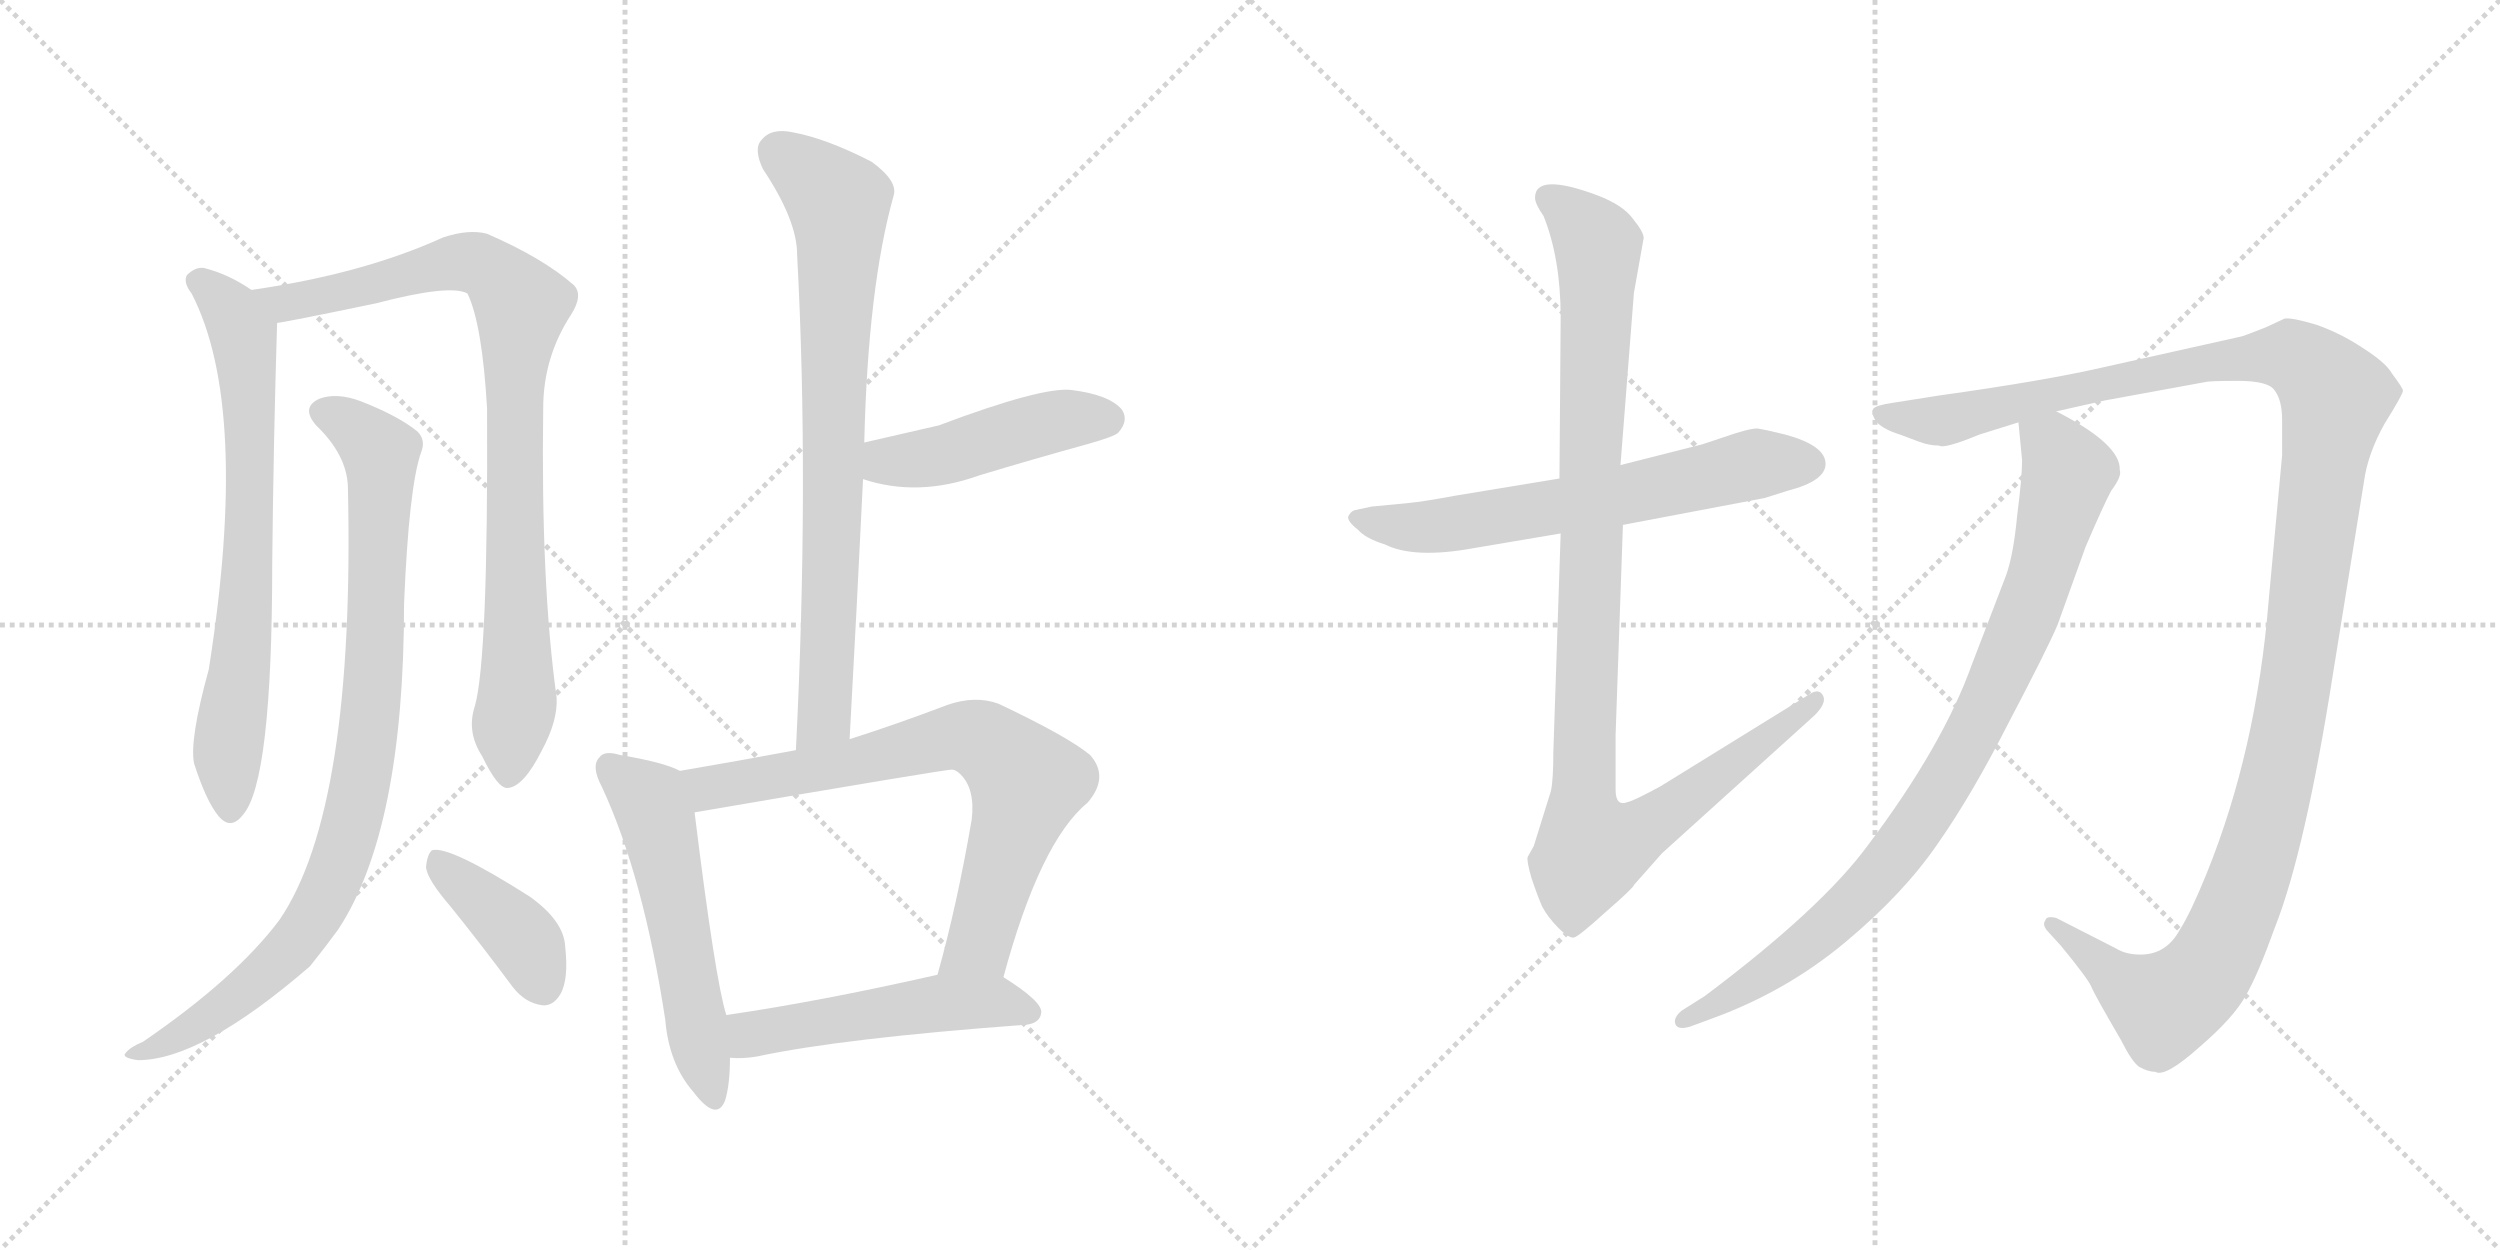 <svg version="1.1" viewBox="0 0 2048 1024" xmlns="http://www.w3.org/2000/svg">
  <g stroke="lightgray" stroke-dasharray="1,1" stroke-width="1" transform="scale(4, 4)">
    <line x1="0" y1="0" x2="256" y2="256"></line>
    <line x1="256" y1="0" x2="0" y2="256"></line>
    <line x1="128" y1="0" x2="128" y2="256"></line>
    <line x1="0" y1="128" x2="256" y2="128"></line>
    <line x1="256" y1="0" x2="512" y2="256"></line>
    <line x1="512" y1="0" x2="256" y2="256"></line>
    <line x1="384" y1="0" x2="384" y2="256"></line>
    <line x1="256" y1="128" x2="512" y2="128"></line>
  </g>
<g transform="scale(1, -1) translate(0, -850)">
   <style type="text/css">
    @keyframes keyframes0 {
      from {
       stroke: black;
       stroke-dashoffset: 704;
       stroke-width: 128;
       }
       70% {
       animation-timing-function: step-end;
       stroke: black;
       stroke-dashoffset: 0;
       stroke-width: 128;
       }
       to {
       stroke: black;
       stroke-width: 1024;
       }
       }
       #make-me-a-hanzi-animation-0 {
         animation: keyframes0 0.823s both;
         animation-delay: 0s;
         animation-timing-function: linear;
       }
    @keyframes keyframes1 {
      from {
       stroke: black;
       stroke-dashoffset: 874;
       stroke-width: 128;
       }
       74% {
       animation-timing-function: step-end;
       stroke: black;
       stroke-dashoffset: 0;
       stroke-width: 128;
       }
       to {
       stroke: black;
       stroke-width: 1024;
       }
       }
       #make-me-a-hanzi-animation-1 {
         animation: keyframes1 0.961s both;
         animation-delay: 0.823s;
         animation-timing-function: linear;
       }
    @keyframes keyframes2 {
      from {
       stroke: black;
       stroke-dashoffset: 889;
       stroke-width: 128;
       }
       74% {
       animation-timing-function: step-end;
       stroke: black;
       stroke-dashoffset: 0;
       stroke-width: 128;
       }
       to {
       stroke: black;
       stroke-width: 1024;
       }
       }
       #make-me-a-hanzi-animation-2 {
         animation: keyframes2 0.973s both;
         animation-delay: 1.784s;
         animation-timing-function: linear;
       }
    @keyframes keyframes3 {
      from {
       stroke: black;
       stroke-dashoffset: 394;
       stroke-width: 128;
       }
       56% {
       animation-timing-function: step-end;
       stroke: black;
       stroke-dashoffset: 0;
       stroke-width: 128;
       }
       to {
       stroke: black;
       stroke-width: 1024;
       }
       }
       #make-me-a-hanzi-animation-3 {
         animation: keyframes3 0.571s both;
         animation-delay: 2.758s;
         animation-timing-function: linear;
       }
    @keyframes keyframes4 {
      from {
       stroke: black;
       stroke-dashoffset: 766;
       stroke-width: 128;
       }
       71% {
       animation-timing-function: step-end;
       stroke: black;
       stroke-dashoffset: 0;
       stroke-width: 128;
       }
       to {
       stroke: black;
       stroke-width: 1024;
       }
       }
       #make-me-a-hanzi-animation-4 {
         animation: keyframes4 0.873s both;
         animation-delay: 3.328s;
         animation-timing-function: linear;
       }
    @keyframes keyframes5 {
      from {
       stroke: black;
       stroke-dashoffset: 453;
       stroke-width: 128;
       }
       60% {
       animation-timing-function: step-end;
       stroke: black;
       stroke-dashoffset: 0;
       stroke-width: 128;
       }
       to {
       stroke: black;
       stroke-width: 1024;
       }
       }
       #make-me-a-hanzi-animation-5 {
         animation: keyframes5 0.619s both;
         animation-delay: 4.202s;
         animation-timing-function: linear;
       }
    @keyframes keyframes6 {
      from {
       stroke: black;
       stroke-dashoffset: 543;
       stroke-width: 128;
       }
       64% {
       animation-timing-function: step-end;
       stroke: black;
       stroke-dashoffset: 0;
       stroke-width: 128;
       }
       to {
       stroke: black;
       stroke-width: 1024;
       }
       }
       #make-me-a-hanzi-animation-6 {
         animation: keyframes6 0.692s both;
         animation-delay: 4.82s;
         animation-timing-function: linear;
       }
    @keyframes keyframes7 {
      from {
       stroke: black;
       stroke-dashoffset: 725;
       stroke-width: 128;
       }
       70% {
       animation-timing-function: step-end;
       stroke: black;
       stroke-dashoffset: 0;
       stroke-width: 128;
       }
       to {
       stroke: black;
       stroke-width: 1024;
       }
       }
       #make-me-a-hanzi-animation-7 {
         animation: keyframes7 0.84s both;
         animation-delay: 5.512s;
         animation-timing-function: linear;
       }
    @keyframes keyframes8 {
      from {
       stroke: black;
       stroke-dashoffset: 507;
       stroke-width: 128;
       }
       62% {
       animation-timing-function: step-end;
       stroke: black;
       stroke-dashoffset: 0;
       stroke-width: 128;
       }
       to {
       stroke: black;
       stroke-width: 1024;
       }
       }
       #make-me-a-hanzi-animation-8 {
         animation: keyframes8 0.663s both;
         animation-delay: 6.352s;
         animation-timing-function: linear;
       }
    @keyframes keyframes9 {
      from {
       stroke: black;
       stroke-dashoffset: 631;
       stroke-width: 128;
       }
       67% {
       animation-timing-function: step-end;
       stroke: black;
       stroke-dashoffset: 0;
       stroke-width: 128;
       }
       to {
       stroke: black;
       stroke-width: 1024;
       }
       }
       #make-me-a-hanzi-animation-9 {
         animation: keyframes9 0.764s both;
         animation-delay: 7.015s;
         animation-timing-function: linear;
       }
    @keyframes keyframes10 {
      from {
       stroke: black;
       stroke-dashoffset: 1025;
       stroke-width: 128;
       }
       77% {
       animation-timing-function: step-end;
       stroke: black;
       stroke-dashoffset: 0;
       stroke-width: 128;
       }
       to {
       stroke: black;
       stroke-width: 1024;
       }
       }
       #make-me-a-hanzi-animation-10 {
         animation: keyframes10 1.084s both;
         animation-delay: 7.778s;
         animation-timing-function: linear;
       }
    @keyframes keyframes11 {
      from {
       stroke: black;
       stroke-dashoffset: 1291;
       stroke-width: 128;
       }
       81% {
       animation-timing-function: step-end;
       stroke: black;
       stroke-dashoffset: 0;
       stroke-width: 128;
       }
       to {
       stroke: black;
       stroke-width: 1024;
       }
       }
       #make-me-a-hanzi-animation-11 {
         animation: keyframes11 1.301s both;
         animation-delay: 8.862s;
         animation-timing-function: linear;
       }
    @keyframes keyframes12 {
      from {
       stroke: black;
       stroke-dashoffset: 872;
       stroke-width: 128;
       }
       74% {
       animation-timing-function: step-end;
       stroke: black;
       stroke-dashoffset: 0;
       stroke-width: 128;
       }
       to {
       stroke: black;
       stroke-width: 1024;
       }
       }
       #make-me-a-hanzi-animation-12 {
         animation: keyframes12 0.96s both;
         animation-delay: 10.163s;
         animation-timing-function: linear;
       }
</style>
<path d="M 206.0 612.5 Q 187.0 625.5 167.0 630.5 Q 160.0 631.5 153.0 624.5 Q 150.0 618.5 157.0 609.5 Q 205.0 516.5 171.0 301.5 Q 155.0 243.5 159.0 224.5 Q 169.0 193.5 179.0 181.5 Q 189.0 169.5 199.0 182.5 Q 223.0 209.5 223.0 388.5 Q 224.0 487.5 227.0 585.5 C 227.0 599.5 227.0 599.5 206.0 612.5 Z" fill="lightgray"></path> 
<path d="M 389.0 271.5 Q 382.0 250.5 395.0 230.5 Q 408.0 203.5 416.0 204.5 Q 429.0 205.5 444.0 235.5 Q 457.0 259.5 456.0 278.5 Q 443.0 371.5 445.0 515.5 Q 445.0 557.5 468.0 592.5 Q 478.0 608.5 470.0 616.5 Q 445.0 638.5 399.0 658.5 Q 384.0 662.5 363.0 655.5 Q 297.0 625.5 206.0 612.5 C 176.0 607.5 197.0 580.5 227.0 585.5 Q 231.0 585.5 308.0 601.5 Q 369.0 617.5 383.0 609.5 Q 395.0 584.5 399.0 515.5 Q 400.0 310.5 389.0 271.5 Z" fill="lightgray"></path> 
<path d="M 285.0 451.5 Q 291.0 187.5 229.0 96.5 Q 193.0 48.5 117.0 -3.5 Q 107.0 -7.5 103.0 -12.5 Q 99.0 -16.5 113.0 -18.5 Q 165.0 -18.5 254.0 58.5 Q 266.0 73.5 277.0 88.5 Q 331.0 170.5 331.0 355.5 Q 335.0 451.5 345.0 479.5 Q 349.0 489.5 342.0 496.5 Q 326.0 509.5 295.0 521.5 Q 276.0 528.5 262.0 523.5 Q 246.0 516.5 259.0 501.5 Q 284.0 477.5 285.0 451.5 Z" fill="lightgray"></path> 
<path d="M 369.0 107.5 Q 394.0 76.5 420.0 41.5 Q 430.0 28.5 444.0 26.5 Q 453.0 25.5 459.0 35.5 Q 466.0 47.5 463.0 74.5 Q 462.0 95.5 434.0 115.5 Q 368.0 157.5 354.0 153.5 Q 350.0 150.5 349.0 139.5 Q 350.0 129.5 369.0 107.5 Z" fill="lightgray"></path> 
<path d="M 696.0 244.5 Q 702.0 353.5 707.0 457.5 L 708.0 487.5 Q 711.0 614.5 732.0 689.5 Q 736.0 701.5 714.0 717.5 Q 677.0 736.5 650.0 741.5 Q 632.0 745.5 624.0 735.5 Q 617.0 728.5 625.0 711.5 Q 653.0 669.5 653.0 641.5 Q 663.0 454.5 652.0 235.5 C 651.0 205.5 694.0 214.5 696.0 244.5 Z" fill="lightgray"></path> 
<path d="M 707.0 457.5 Q 752.0 442.5 802.0 460.5 Q 845.0 473.5 892.0 486.5 Q 913.0 492.5 916.0 495.5 Q 925.0 505.5 919.0 514.5 Q 909.0 526.5 878.0 530.5 Q 854.0 533.5 769.0 501.5 Q 739.0 494.5 708.0 487.5 C 679.0 480.5 678.0 466.5 707.0 457.5 Z" fill="lightgray"></path> 
<path d="M 557.0 218.5 Q 544.0 225.5 508.0 231.5 Q 495.0 235.5 491.0 229.5 Q 484.0 222.5 493.0 205.5 Q 527.0 132.5 545.0 14.5 Q 548.0 -21.5 568.0 -44.5 Q 587.0 -69.5 594.0 -51.5 Q 598.0 -38.5 598.0 -16.5 L 595.0 18.5 Q 586.0 46.5 569.0 184.5 C 565.0 214.5 565.0 215.5 557.0 218.5 Z" fill="lightgray"></path> 
<path d="M 822.0 49.5 Q 852.0 160.5 891.0 192.5 Q 909.0 213.5 893.0 231.5 Q 875.0 246.5 818.0 273.5 Q 799.0 280.5 776.0 272.5 Q 734.0 256.5 696.0 244.5 L 652.0 235.5 Q 604.0 226.5 557.0 218.5 C 527.0 213.5 539.0 179.5 569.0 184.5 Q 779.0 220.5 780.0 219.5 Q 783.0 219.5 787.0 215.5 Q 799.0 203.5 796.0 178.5 Q 784.0 108.5 768.0 51.5 C 760.0 22.5 814.0 20.5 822.0 49.5 Z" fill="lightgray"></path> 
<path d="M 598.0 -16.5 Q 608.0 -17.5 620.0 -15.5 Q 690.0 -0.5 840.0 10.5 Q 852.0 11.5 853.0 20.5 Q 854.0 29.5 822.0 49.5 C 806.0 59.5 797.0 58.5 768.0 51.5 Q 671.0 29.5 595.0 18.5 C 565.0 14.5 568.0 -15.5 598.0 -16.5 Z" fill="lightgray"></path> 
<path d="M 1277.5 458.0 L 1192.5 444.0 Q 1165.5 439.0 1154.5 438.0 L 1123.5 435.0 L 1109.5 432.0 Q 1106.5 431.0 1104.5 427.0 Q 1103.5 423.0 1112.5 416.0 Q 1118.5 409.0 1134.5 404.0 Q 1158.5 392.0 1207.5 401.0 L 1278.5 413.0 L 1329.5 420.0 L 1445.5 442.0 L 1464.5 448.0 Q 1495.5 456.0 1495.5 470.0 Q 1495.5 485.0 1462.5 494.0 Q 1446.5 498.0 1439.5 499.0 Q 1432.5 499.0 1412.5 492.0 L 1394.5 486.0 L 1327.5 469.0 L 1277.5 458.0 Z" fill="lightgray"></path> 
<path d="M 1257.5 688.0 Q 1257.5 683.0 1264.5 673.0 Q 1278.5 638.0 1278.5 590.0 L 1277.5 458.0 L 1278.5 413.0 L 1272.5 234.0 Q 1272.5 211.0 1270.5 202.0 L 1256.5 157.0 L 1251.5 148.0 Q 1250.5 145.0 1254.5 131.0 Q 1259.5 116.0 1263.5 107.0 Q 1268.5 98.0 1276.5 90.0 Q 1285.5 81.0 1289.5 82.0 Q 1293.5 83.0 1315.5 103.0 Q 1338.5 123.0 1338.5 125.0 L 1361.5 151.0 L 1486.5 264.0 Q 1496.5 274.0 1493.5 280.0 Q 1490.5 286.0 1483.5 282.0 L 1360.5 206.0 Q 1338.5 194.0 1333.5 193.0 Q 1323.5 189.0 1323.5 203.0 L 1323.5 248.0 L 1329.5 420.0 L 1327.5 469.0 L 1338.5 610.0 L 1346.5 655.0 Q 1346.5 660.0 1337.5 671.0 Q 1329.5 682.0 1308.5 690.0 Q 1257.5 709.0 1257.5 688.0 Z" fill="lightgray"></path> 
<path d="M 1684.5 513.0 L 1724.5 522.0 L 1806.5 537.0 Q 1809.5 538.0 1833.5 538.0 Q 1858.5 538.0 1863.5 530.0 Q 1869.5 522.0 1869.5 506.0 L 1869.5 477.0 L 1858.5 358.0 Q 1848.5 235.0 1807.5 134.0 Q 1794.5 102.0 1785.5 88.0 Q 1774.5 68.0 1753.5 68.0 Q 1741.5 68.0 1733.5 73.0 L 1684.5 98.0 Q 1676.5 100.0 1675.5 96.0 Q 1672.5 92.0 1678.5 86.0 L 1688.5 75.0 Q 1711.5 47.0 1713.5 41.0 Q 1716.5 34.0 1737.5 -2.0 Q 1746.5 -20.0 1752.5 -24.0 Q 1759.5 -28.0 1765.5 -28.0 Q 1773.5 -33.0 1801.5 -8.0 Q 1829.5 16.0 1839.5 34.0 Q 1849.5 51.0 1863.5 90.0 Q 1888.5 153.0 1911.5 300.0 L 1936.5 455.0 Q 1939.5 478.0 1953.5 503.0 Q 1968.5 527.0 1968.5 530.0 Q 1968.5 532.0 1959.5 544.0 Q 1954.5 553.0 1935.5 565.0 Q 1917.5 577.0 1897.5 584.0 Q 1877.5 590.0 1871.5 589.0 L 1856.5 582.0 Q 1836.5 574.0 1834.5 574.0 L 1722.5 549.0 Q 1674.5 538.0 1588.5 526.0 L 1550.5 520.0 Q 1536.5 518.0 1534.5 515.0 Q 1532.5 511.0 1537.5 504.0 Q 1543.5 498.0 1556.5 494.0 L 1572.5 488.0 Q 1580.5 485.0 1588.5 485.0 Q 1592.5 482.0 1621.5 494.0 L 1653.5 504.0 L 1684.5 513.0 Z" fill="lightgray"></path> 
<path d="M 1653.5 504.0 L 1656.5 473.0 Q 1656.5 459.0 1652.5 428.0 Q 1649.5 396.0 1643.5 379.0 L 1615.5 306.0 Q 1591.5 239.0 1530.5 158.0 Q 1492.5 106.0 1396.5 34.0 L 1377.5 22.0 Q 1370.5 16.0 1372.5 11.0 Q 1374.5 6.0 1384.5 9.0 L 1403.5 16.0 Q 1463.5 38.0 1511.5 78.0 Q 1559.5 118.0 1587.5 159.0 Q 1615.5 199.0 1645.5 258.0 Q 1676.5 317.0 1685.5 338.0 L 1708.5 402.0 Q 1723.5 437.0 1729.5 448.0 Q 1738.5 460.0 1736.5 465.0 Q 1737.5 486.0 1684.5 513.0 C 1658.5 527.0 1650.5 532.0 1653.5 504.0 Z" fill="lightgray"></path> 
      <clipPath id="make-me-a-hanzi-clip-0">
      <path d="M 206.0 612.5 Q 187.0 625.5 167.0 630.5 Q 160.0 631.5 153.0 624.5 Q 150.0 618.5 157.0 609.5 Q 205.0 516.5 171.0 301.5 Q 155.0 243.5 159.0 224.5 Q 169.0 193.5 179.0 181.5 Q 189.0 169.5 199.0 182.5 Q 223.0 209.5 223.0 388.5 Q 224.0 487.5 227.0 585.5 C 227.0 599.5 227.0 599.5 206.0 612.5 Z" fill="lightgray"></path>
      </clipPath>
      <path clip-path="url(#make-me-a-hanzi-clip-0)" d="M 164.0 619.5 L 188.0 597.5 L 197.0 580.5 L 204.0 533.5 L 204.0 375.5 L 186.0 231.5 L 189.0 186.5 " fill="none" id="make-me-a-hanzi-animation-0" stroke-dasharray="576 1152" stroke-linecap="round"></path>

      <clipPath id="make-me-a-hanzi-clip-1">
      <path d="M 389.0 271.5 Q 382.0 250.5 395.0 230.5 Q 408.0 203.5 416.0 204.5 Q 429.0 205.5 444.0 235.5 Q 457.0 259.5 456.0 278.5 Q 443.0 371.5 445.0 515.5 Q 445.0 557.5 468.0 592.5 Q 478.0 608.5 470.0 616.5 Q 445.0 638.5 399.0 658.5 Q 384.0 662.5 363.0 655.5 Q 297.0 625.5 206.0 612.5 C 176.0 607.5 197.0 580.5 227.0 585.5 Q 231.0 585.5 308.0 601.5 Q 369.0 617.5 383.0 609.5 Q 395.0 584.5 399.0 515.5 Q 400.0 310.5 389.0 271.5 Z" fill="lightgray"></path>
      </clipPath>
      <path clip-path="url(#make-me-a-hanzi-clip-1)" d="M 214.0 611.5 L 241.0 602.5 L 384.0 635.5 L 408.0 623.5 L 427.0 600.5 L 420.0 478.5 L 424.0 280.5 L 417.0 214.5 " fill="none" id="make-me-a-hanzi-animation-1" stroke-dasharray="746 1492" stroke-linecap="round"></path>

      <clipPath id="make-me-a-hanzi-clip-2">
      <path d="M 285.0 451.5 Q 291.0 187.5 229.0 96.5 Q 193.0 48.5 117.0 -3.5 Q 107.0 -7.5 103.0 -12.5 Q 99.0 -16.5 113.0 -18.5 Q 165.0 -18.5 254.0 58.5 Q 266.0 73.5 277.0 88.5 Q 331.0 170.5 331.0 355.5 Q 335.0 451.5 345.0 479.5 Q 349.0 489.5 342.0 496.5 Q 326.0 509.5 295.0 521.5 Q 276.0 528.5 262.0 523.5 Q 246.0 516.5 259.0 501.5 Q 284.0 477.5 285.0 451.5 Z" fill="lightgray"></path>
      </clipPath>
      <path clip-path="url(#make-me-a-hanzi-clip-2)" d="M 265.0 511.5 L 294.0 496.5 L 312.0 472.5 L 306.0 288.5 L 286.0 167.5 L 266.0 113.5 L 233.0 67.5 L 167.0 13.5 L 109.0 -13.5 " fill="none" id="make-me-a-hanzi-animation-2" stroke-dasharray="761 1522" stroke-linecap="round"></path>

      <clipPath id="make-me-a-hanzi-clip-3">
      <path d="M 369.0 107.5 Q 394.0 76.5 420.0 41.5 Q 430.0 28.5 444.0 26.5 Q 453.0 25.5 459.0 35.5 Q 466.0 47.5 463.0 74.5 Q 462.0 95.5 434.0 115.5 Q 368.0 157.5 354.0 153.5 Q 350.0 150.5 349.0 139.5 Q 350.0 129.5 369.0 107.5 Z" fill="lightgray"></path>
      </clipPath>
      <path clip-path="url(#make-me-a-hanzi-clip-3)" d="M 357.0 144.5 L 428.0 80.5 L 445.0 41.5 " fill="none" id="make-me-a-hanzi-animation-3" stroke-dasharray="266 532" stroke-linecap="round"></path>

      <clipPath id="make-me-a-hanzi-clip-4">
      <path d="M 696.0 244.5 Q 702.0 353.5 707.0 457.5 L 708.0 487.5 Q 711.0 614.5 732.0 689.5 Q 736.0 701.5 714.0 717.5 Q 677.0 736.5 650.0 741.5 Q 632.0 745.5 624.0 735.5 Q 617.0 728.5 625.0 711.5 Q 653.0 669.5 653.0 641.5 Q 663.0 454.5 652.0 235.5 C 651.0 205.5 694.0 214.5 696.0 244.5 Z" fill="lightgray"></path>
      </clipPath>
      <path clip-path="url(#make-me-a-hanzi-clip-4)" d="M 637.0 725.5 L 678.0 693.5 L 688.0 666.5 L 676.0 268.5 L 658.0 243.5 " fill="none" id="make-me-a-hanzi-animation-4" stroke-dasharray="638 1276" stroke-linecap="round"></path>

      <clipPath id="make-me-a-hanzi-clip-5">
      <path d="M 707.0 457.5 Q 752.0 442.5 802.0 460.5 Q 845.0 473.5 892.0 486.5 Q 913.0 492.5 916.0 495.5 Q 925.0 505.5 919.0 514.5 Q 909.0 526.5 878.0 530.5 Q 854.0 533.5 769.0 501.5 Q 739.0 494.5 708.0 487.5 C 679.0 480.5 678.0 466.5 707.0 457.5 Z" fill="lightgray"></path>
      </clipPath>
      <path clip-path="url(#make-me-a-hanzi-clip-5)" d="M 717.0 464.5 L 727.0 472.5 L 773.0 476.5 L 869.0 505.5 L 907.0 506.5 " fill="none" id="make-me-a-hanzi-animation-5" stroke-dasharray="325 650" stroke-linecap="round"></path>

      <clipPath id="make-me-a-hanzi-clip-6">
      <path d="M 557.0 218.5 Q 544.0 225.5 508.0 231.5 Q 495.0 235.5 491.0 229.5 Q 484.0 222.5 493.0 205.5 Q 527.0 132.5 545.0 14.5 Q 548.0 -21.5 568.0 -44.5 Q 587.0 -69.5 594.0 -51.5 Q 598.0 -38.5 598.0 -16.5 L 595.0 18.5 Q 586.0 46.5 569.0 184.5 C 565.0 214.5 565.0 215.5 557.0 218.5 Z" fill="lightgray"></path>
      </clipPath>
      <path clip-path="url(#make-me-a-hanzi-clip-6)" d="M 500.0 221.5 L 534.0 191.5 L 542.0 168.5 L 582.0 -45.5 " fill="none" id="make-me-a-hanzi-animation-6" stroke-dasharray="415 830" stroke-linecap="round"></path>

      <clipPath id="make-me-a-hanzi-clip-7">
      <path d="M 822.0 49.5 Q 852.0 160.5 891.0 192.5 Q 909.0 213.5 893.0 231.5 Q 875.0 246.5 818.0 273.5 Q 799.0 280.5 776.0 272.5 Q 734.0 256.5 696.0 244.5 L 652.0 235.5 Q 604.0 226.5 557.0 218.5 C 527.0 213.5 539.0 179.5 569.0 184.5 Q 779.0 220.5 780.0 219.5 Q 783.0 219.5 787.0 215.5 Q 799.0 203.5 796.0 178.5 Q 784.0 108.5 768.0 51.5 C 760.0 22.5 814.0 20.5 822.0 49.5 Z" fill="lightgray"></path>
      </clipPath>
      <path clip-path="url(#make-me-a-hanzi-clip-7)" d="M 565.0 214.5 L 584.0 203.5 L 699.0 224.5 L 778.0 246.5 L 812.0 239.5 L 841.0 208.5 L 802.0 76.5 L 775.0 56.5 " fill="none" id="make-me-a-hanzi-animation-7" stroke-dasharray="597 1194" stroke-linecap="round"></path>

      <clipPath id="make-me-a-hanzi-clip-8">
      <path d="M 598.0 -16.5 Q 608.0 -17.5 620.0 -15.5 Q 690.0 -0.5 840.0 10.5 Q 852.0 11.5 853.0 20.5 Q 854.0 29.5 822.0 49.5 C 806.0 59.5 797.0 58.5 768.0 51.5 Q 671.0 29.5 595.0 18.5 C 565.0 14.5 568.0 -15.5 598.0 -16.5 Z" fill="lightgray"></path>
      </clipPath>
      <path clip-path="url(#make-me-a-hanzi-clip-8)" d="M 603.0 -10.5 L 614.0 2.5 L 765.0 27.5 L 821.0 29.5 L 844.0 20.5 " fill="none" id="make-me-a-hanzi-animation-8" stroke-dasharray="379 758" stroke-linecap="round"></path>

      <clipPath id="make-me-a-hanzi-clip-9">
      <path d="M 1277.5 458.0 L 1192.5 444.0 Q 1165.5 439.0 1154.5 438.0 L 1123.5 435.0 L 1109.5 432.0 Q 1106.5 431.0 1104.5 427.0 Q 1103.5 423.0 1112.5 416.0 Q 1118.5 409.0 1134.5 404.0 Q 1158.5 392.0 1207.5 401.0 L 1278.5 413.0 L 1329.5 420.0 L 1445.5 442.0 L 1464.5 448.0 Q 1495.5 456.0 1495.5 470.0 Q 1495.5 485.0 1462.5 494.0 Q 1446.5 498.0 1439.5 499.0 Q 1432.5 499.0 1412.5 492.0 L 1394.5 486.0 L 1327.5 469.0 L 1277.5 458.0 Z" fill="lightgray"></path>
      </clipPath>
      <path clip-path="url(#make-me-a-hanzi-clip-9)" d="M 1112.5 424.0 L 1179.5 419.0 L 1319.5 442.0 L 1439.5 470.0 L 1482.5 470.0 " fill="none" id="make-me-a-hanzi-animation-9" stroke-dasharray="503 1006" stroke-linecap="round"></path>

      <clipPath id="make-me-a-hanzi-clip-10">
      <path d="M 1257.5 688.0 Q 1257.5 683.0 1264.5 673.0 Q 1278.5 638.0 1278.5 590.0 L 1277.5 458.0 L 1278.5 413.0 L 1272.5 234.0 Q 1272.5 211.0 1270.5 202.0 L 1256.5 157.0 L 1251.5 148.0 Q 1250.5 145.0 1254.5 131.0 Q 1259.5 116.0 1263.5 107.0 Q 1268.5 98.0 1276.5 90.0 Q 1285.5 81.0 1289.5 82.0 Q 1293.5 83.0 1315.5 103.0 Q 1338.5 123.0 1338.5 125.0 L 1361.5 151.0 L 1486.5 264.0 Q 1496.5 274.0 1493.5 280.0 Q 1490.5 286.0 1483.5 282.0 L 1360.5 206.0 Q 1338.5 194.0 1333.5 193.0 Q 1323.5 189.0 1323.5 203.0 L 1323.5 248.0 L 1329.5 420.0 L 1327.5 469.0 L 1338.5 610.0 L 1346.5 655.0 Q 1346.5 660.0 1337.5 671.0 Q 1329.5 682.0 1308.5 690.0 Q 1257.5 709.0 1257.5 688.0 Z" fill="lightgray"></path>
      </clipPath>
      <path clip-path="url(#make-me-a-hanzi-clip-10)" d="M 1268.5 688.0 L 1302.5 659.0 L 1309.5 638.0 L 1297.5 202.0 L 1304.5 157.0 L 1351.5 174.0 L 1487.5 277.0 " fill="none" id="make-me-a-hanzi-animation-10" stroke-dasharray="897 1794" stroke-linecap="round"></path>

      <clipPath id="make-me-a-hanzi-clip-11">
      <path d="M 1684.5 513.0 L 1724.5 522.0 L 1806.5 537.0 Q 1809.5 538.0 1833.5 538.0 Q 1858.5 538.0 1863.5 530.0 Q 1869.5 522.0 1869.5 506.0 L 1869.5 477.0 L 1858.5 358.0 Q 1848.5 235.0 1807.5 134.0 Q 1794.5 102.0 1785.5 88.0 Q 1774.5 68.0 1753.5 68.0 Q 1741.5 68.0 1733.5 73.0 L 1684.5 98.0 Q 1676.5 100.0 1675.5 96.0 Q 1672.5 92.0 1678.5 86.0 L 1688.5 75.0 Q 1711.5 47.0 1713.5 41.0 Q 1716.5 34.0 1737.5 -2.0 Q 1746.5 -20.0 1752.5 -24.0 Q 1759.5 -28.0 1765.5 -28.0 Q 1773.5 -33.0 1801.5 -8.0 Q 1829.5 16.0 1839.5 34.0 Q 1849.5 51.0 1863.5 90.0 Q 1888.5 153.0 1911.5 300.0 L 1936.5 455.0 Q 1939.5 478.0 1953.5 503.0 Q 1968.5 527.0 1968.5 530.0 Q 1968.5 532.0 1959.5 544.0 Q 1954.5 553.0 1935.5 565.0 Q 1917.5 577.0 1897.5 584.0 Q 1877.5 590.0 1871.5 589.0 L 1856.5 582.0 Q 1836.5 574.0 1834.5 574.0 L 1722.5 549.0 Q 1674.5 538.0 1588.5 526.0 L 1550.5 520.0 Q 1536.5 518.0 1534.5 515.0 Q 1532.5 511.0 1537.5 504.0 Q 1543.5 498.0 1556.5 494.0 L 1572.5 488.0 Q 1580.5 485.0 1588.5 485.0 Q 1592.5 482.0 1621.5 494.0 L 1653.5 504.0 L 1684.5 513.0 Z" fill="lightgray"></path>
      </clipPath>
      <path clip-path="url(#make-me-a-hanzi-clip-11)" d="M 1540.5 511.0 L 1594.5 506.0 L 1788.5 550.0 L 1856.5 559.0 L 1881.5 556.0 L 1913.5 525.0 L 1878.5 274.0 L 1848.5 148.0 L 1821.5 77.0 L 1799.5 44.0 L 1772.5 26.0 L 1740.5 43.0 L 1681.5 92.0 " fill="none" id="make-me-a-hanzi-animation-11" stroke-dasharray="1163 2326" stroke-linecap="round"></path>

      <clipPath id="make-me-a-hanzi-clip-12">
      <path d="M 1653.5 504.0 L 1656.5 473.0 Q 1656.5 459.0 1652.5 428.0 Q 1649.5 396.0 1643.5 379.0 L 1615.5 306.0 Q 1591.5 239.0 1530.5 158.0 Q 1492.5 106.0 1396.5 34.0 L 1377.5 22.0 Q 1370.5 16.0 1372.5 11.0 Q 1374.5 6.0 1384.5 9.0 L 1403.5 16.0 Q 1463.5 38.0 1511.5 78.0 Q 1559.5 118.0 1587.5 159.0 Q 1615.5 199.0 1645.5 258.0 Q 1676.5 317.0 1685.5 338.0 L 1708.5 402.0 Q 1723.5 437.0 1729.5 448.0 Q 1738.5 460.0 1736.5 465.0 Q 1737.5 486.0 1684.5 513.0 C 1658.5 527.0 1650.5 532.0 1653.5 504.0 Z" fill="lightgray"></path>
      </clipPath>
      <path clip-path="url(#make-me-a-hanzi-clip-12)" d="M 1661.5 497.0 L 1682.5 483.0 L 1694.5 462.0 L 1659.5 345.0 L 1600.5 221.0 L 1557.5 155.0 L 1505.5 98.0 L 1420.5 35.0 L 1379.5 15.0 " fill="none" id="make-me-a-hanzi-animation-12" stroke-dasharray="744 1488" stroke-linecap="round"></path>

</g>
</svg>
